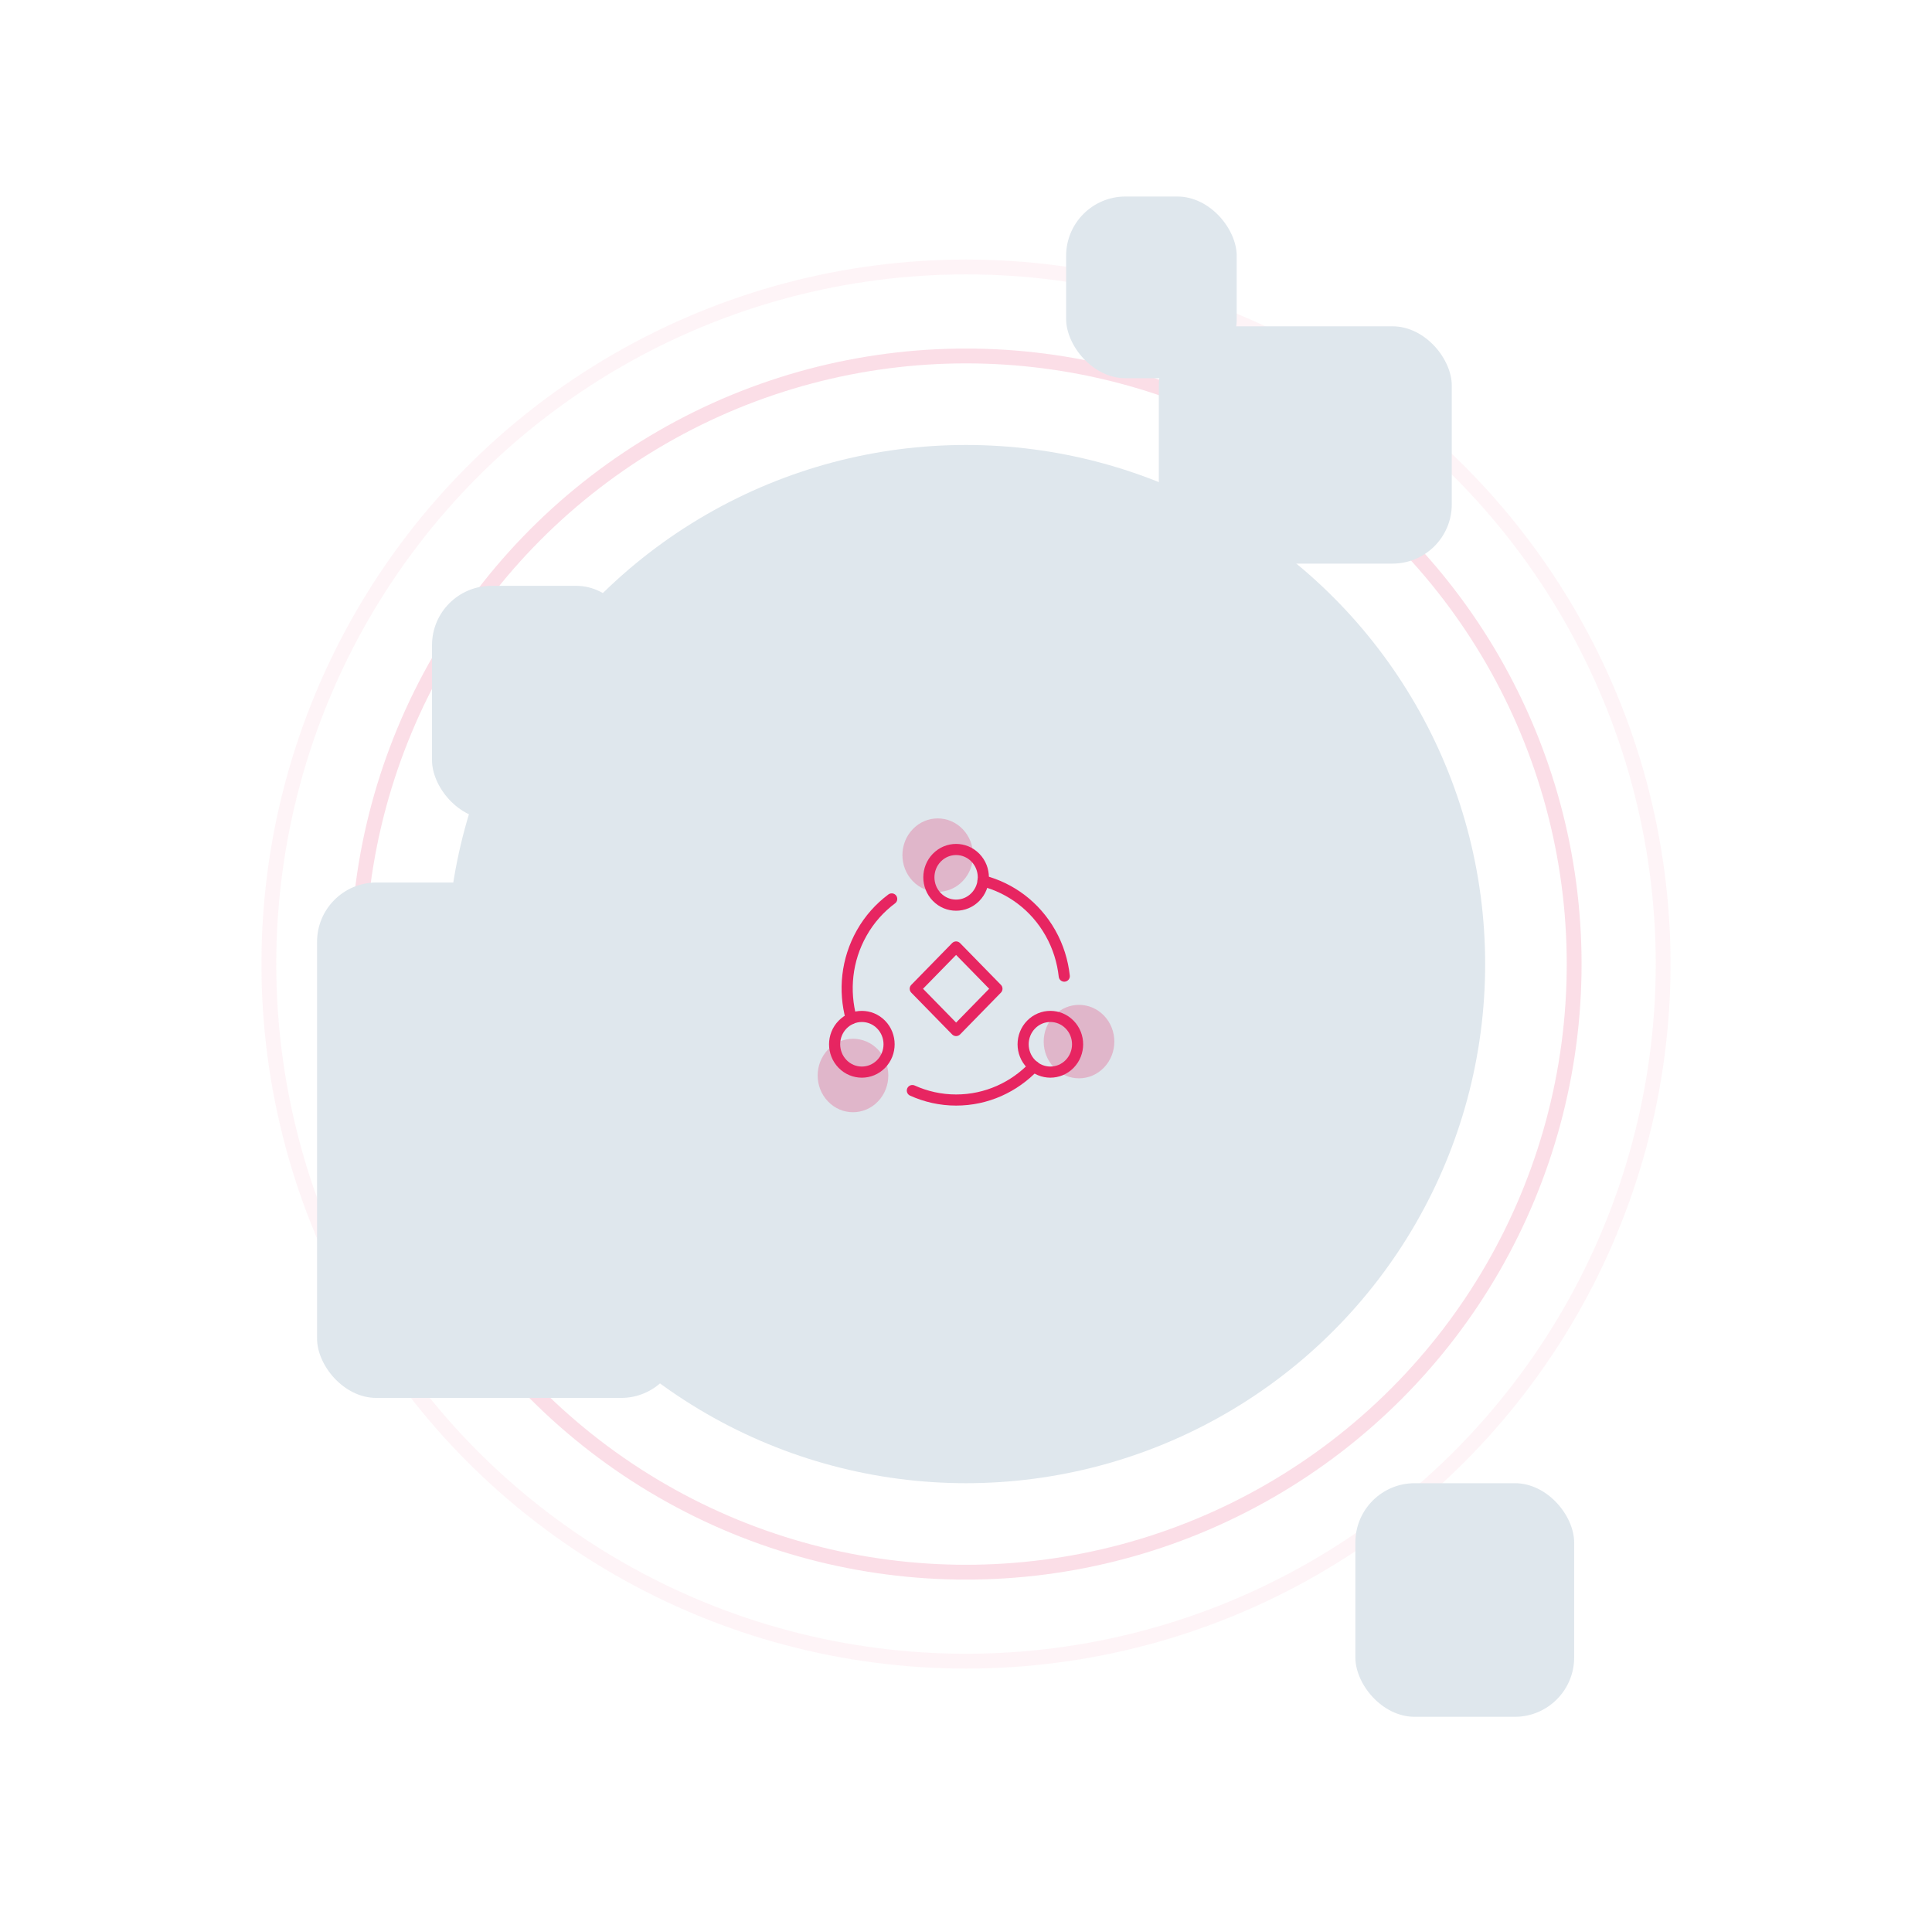 <svg width="521" height="520" viewBox="0 0 521 520" fill="none" xmlns="http://www.w3.org/2000/svg">
<g clip-path="url(#clip0_985_25108)">
<g clip-path="url(#clip1_985_25108)">
<circle cx="260.5" cy="260" r="188" stroke="#E72561" stroke-opacity="0.05" stroke-width="4" stroke-linecap="round" stroke-linejoin="round"/>
<circle cx="260.5" cy="260" r="164" stroke="#E72561" stroke-opacity="0.15" stroke-width="4" stroke-linecap="round" stroke-linejoin="round"/>
<g filter="url(#filter0_dd_985_25108)">
<rect x="85.5" y="238" width="98" height="139" rx="16" fill="#DFE7ED"/>
</g>
<g filter="url(#filter1_dd_985_25108)">
<rect x="365.5" y="400" width="59" height="63" rx="16" fill="#DFE7ED"/>
</g>
<g filter="url(#filter2_dd_985_25108)">
<rect x="312.5" y="88" width="79" height="64" rx="16" fill="#DFE7ED"/>
</g>
<g filter="url(#filter3_dd_985_25108)">
<rect x="287.5" y="53" width="46" height="49" rx="16" fill="#DFE7ED"/>
</g>
<g filter="url(#filter4_dd_985_25108)">
<circle cx="260.5" cy="260" r="140" fill="#DFE7ED"/>
</g>
<g filter="url(#filter5_dd_985_25108)">
<rect x="116.5" y="158" width="55" height="63" rx="16" fill="#DFE7ED"/>
</g>
<path d="M237.606 276.321C240.475 279.253 240.475 284.009 237.606 286.941C234.737 289.872 230.088 289.872 227.222 286.941C224.353 284.009 224.353 279.253 227.222 276.321C230.088 273.389 234.737 273.389 237.606 276.321Z" stroke="#E72561" stroke-width="3" stroke-linecap="round" stroke-linejoin="round"/>
<path d="M263.024 231.294C265.893 234.226 265.893 238.982 263.024 241.914C260.155 244.845 255.506 244.845 252.64 241.914C249.771 238.982 249.771 234.226 252.64 231.294C255.506 228.362 260.158 228.362 263.024 231.294Z" stroke="#E72561" stroke-width="3" stroke-linecap="round" stroke-linejoin="round"/>
<path opacity="0.25" d="M259.612 223.615C263.333 227.482 263.333 233.756 259.612 237.623C255.891 241.491 249.862 241.491 246.146 237.623C242.425 233.756 242.425 227.482 246.146 223.615C249.862 219.748 255.896 219.748 259.612 223.615Z" fill="#E72561"/>
<path opacity="0.25" d="M236.757 283.044C240.478 286.911 240.478 293.185 236.757 297.052C233.036 300.919 227.007 300.919 223.291 297.052C219.57 293.185 219.57 286.911 223.291 283.044C227.007 279.176 233.041 279.176 236.757 283.044Z" fill="#E72561"/>
<path opacity="0.25" d="M297.71 273.9C301.431 277.768 301.431 284.042 297.71 287.909C293.989 291.776 287.96 291.776 284.244 287.909C280.523 284.042 280.523 277.768 284.244 273.9C287.96 270.033 293.994 270.033 297.71 273.9Z" fill="#E72561"/>
<path d="M288.442 276.318C291.311 279.25 291.311 284.006 288.442 286.938C285.573 289.869 280.924 289.869 278.058 286.938C275.189 284.006 275.189 279.25 278.058 276.318C280.924 273.386 285.573 273.386 288.442 276.318" stroke="#E72561" stroke-width="3" stroke-linecap="round" stroke-linejoin="round"/>
<path d="M257.828 255.387L268.843 266.653L257.831 277.923L246.816 266.656L257.828 255.387Z" stroke="#E72561" stroke-width="3" stroke-linecap="round" stroke-linejoin="round"/>
<path d="M278.822 287.583C273.495 293.177 266.072 296.664 257.831 296.664C253.627 296.664 249.646 295.741 246.035 294.111" stroke="#E72561" stroke-width="3" stroke-linecap="round" stroke-linejoin="round"/>
<path d="M229.552 274.709C227.498 267.205 228.261 258.905 232.374 251.619C234.48 247.884 237.268 244.809 240.464 242.426" stroke="#E72561" stroke-width="3" stroke-linecap="round" stroke-linejoin="round"/>
<path d="M265.078 237.554C272.479 239.476 279.146 244.307 283.266 251.604C285.354 255.302 286.564 259.266 287.001 263.252" stroke="#E72561" stroke-width="3" stroke-linecap="round" stroke-linejoin="round"/>
</g>
</g>
<defs>
<filter id="filter0_dd_985_25108" x="35.5" y="198" width="198" height="219" filterUnits="userSpaceOnUse" color-interpolation-filters="sRGB">
<feFlood flood-opacity="0" result="BackgroundImageFix"/>
<feColorMatrix in="SourceAlpha" type="matrix" values="0 0 0 0 0 0 0 0 0 0 0 0 0 0 0 0 0 0 127 0" result="hardAlpha"/>
<feOffset dx="-20" dy="-10"/>
<feGaussianBlur stdDeviation="15"/>
<feColorMatrix type="matrix" values="0 0 0 0 0.969 0 0 0 0 0.976 0 0 0 0 0.984 0 0 0 0.6 0"/>
<feBlend mode="normal" in2="BackgroundImageFix" result="effect1_dropShadow_985_25108"/>
<feColorMatrix in="SourceAlpha" type="matrix" values="0 0 0 0 0 0 0 0 0 0 0 0 0 0 0 0 0 0 127 0" result="hardAlpha"/>
<feOffset dx="20" dy="10"/>
<feGaussianBlur stdDeviation="15"/>
<feColorMatrix type="matrix" values="0 0 0 0 0.753 0 0 0 0 0.812 0 0 0 0 0.851 0 0 0 0.9 0"/>
<feBlend mode="normal" in2="effect1_dropShadow_985_25108" result="effect2_dropShadow_985_25108"/>
<feBlend mode="normal" in="SourceGraphic" in2="effect2_dropShadow_985_25108" result="shape"/>
</filter>
<filter id="filter1_dd_985_25108" x="285.5" y="335" width="219" height="193" filterUnits="userSpaceOnUse" color-interpolation-filters="sRGB">
<feFlood flood-opacity="0" result="BackgroundImageFix"/>
<feColorMatrix in="SourceAlpha" type="matrix" values="0 0 0 0 0 0 0 0 0 0 0 0 0 0 0 0 0 0 127 0" result="hardAlpha"/>
<feOffset dx="-30" dy="-15"/>
<feGaussianBlur stdDeviation="25"/>
<feColorMatrix type="matrix" values="0 0 0 0 0.969 0 0 0 0 0.976 0 0 0 0 0.984 0 0 0 0.6 0"/>
<feBlend mode="normal" in2="BackgroundImageFix" result="effect1_dropShadow_985_25108"/>
<feColorMatrix in="SourceAlpha" type="matrix" values="0 0 0 0 0 0 0 0 0 0 0 0 0 0 0 0 0 0 127 0" result="hardAlpha"/>
<feOffset dx="30" dy="15"/>
<feGaussianBlur stdDeviation="25"/>
<feColorMatrix type="matrix" values="0 0 0 0 0.753 0 0 0 0 0.812 0 0 0 0 0.851 0 0 0 0.9 0"/>
<feBlend mode="normal" in2="effect1_dropShadow_985_25108" result="effect2_dropShadow_985_25108"/>
<feBlend mode="normal" in="SourceGraphic" in2="effect2_dropShadow_985_25108" result="shape"/>
</filter>
<filter id="filter2_dd_985_25108" x="262.5" y="48" width="179" height="144" filterUnits="userSpaceOnUse" color-interpolation-filters="sRGB">
<feFlood flood-opacity="0" result="BackgroundImageFix"/>
<feColorMatrix in="SourceAlpha" type="matrix" values="0 0 0 0 0 0 0 0 0 0 0 0 0 0 0 0 0 0 127 0" result="hardAlpha"/>
<feOffset dx="-20" dy="-10"/>
<feGaussianBlur stdDeviation="15"/>
<feColorMatrix type="matrix" values="0 0 0 0 0.969 0 0 0 0 0.976 0 0 0 0 0.984 0 0 0 0.6 0"/>
<feBlend mode="normal" in2="BackgroundImageFix" result="effect1_dropShadow_985_25108"/>
<feColorMatrix in="SourceAlpha" type="matrix" values="0 0 0 0 0 0 0 0 0 0 0 0 0 0 0 0 0 0 127 0" result="hardAlpha"/>
<feOffset dx="20" dy="10"/>
<feGaussianBlur stdDeviation="15"/>
<feColorMatrix type="matrix" values="0 0 0 0 0.753 0 0 0 0 0.812 0 0 0 0 0.851 0 0 0 0.9 0"/>
<feBlend mode="normal" in2="effect1_dropShadow_985_25108" result="effect2_dropShadow_985_25108"/>
<feBlend mode="normal" in="SourceGraphic" in2="effect2_dropShadow_985_25108" result="shape"/>
</filter>
<filter id="filter3_dd_985_25108" x="207.5" y="-12" width="206" height="179" filterUnits="userSpaceOnUse" color-interpolation-filters="sRGB">
<feFlood flood-opacity="0" result="BackgroundImageFix"/>
<feColorMatrix in="SourceAlpha" type="matrix" values="0 0 0 0 0 0 0 0 0 0 0 0 0 0 0 0 0 0 127 0" result="hardAlpha"/>
<feOffset dx="-30" dy="-15"/>
<feGaussianBlur stdDeviation="25"/>
<feColorMatrix type="matrix" values="0 0 0 0 0.969 0 0 0 0 0.976 0 0 0 0 0.984 0 0 0 0.6 0"/>
<feBlend mode="normal" in2="BackgroundImageFix" result="effect1_dropShadow_985_25108"/>
<feColorMatrix in="SourceAlpha" type="matrix" values="0 0 0 0 0 0 0 0 0 0 0 0 0 0 0 0 0 0 127 0" result="hardAlpha"/>
<feOffset dx="30" dy="15"/>
<feGaussianBlur stdDeviation="25"/>
<feColorMatrix type="matrix" values="0 0 0 0 0.753 0 0 0 0 0.812 0 0 0 0 0.851 0 0 0 0.9 0"/>
<feBlend mode="normal" in2="effect1_dropShadow_985_25108" result="effect2_dropShadow_985_25108"/>
<feBlend mode="normal" in="SourceGraphic" in2="effect2_dropShadow_985_25108" result="shape"/>
</filter>
<filter id="filter4_dd_985_25108" x="-19.5" y="0" width="560" height="520" filterUnits="userSpaceOnUse" color-interpolation-filters="sRGB">
<feFlood flood-opacity="0" result="BackgroundImageFix"/>
<feColorMatrix in="SourceAlpha" type="matrix" values="0 0 0 0 0 0 0 0 0 0 0 0 0 0 0 0 0 0 127 0" result="hardAlpha"/>
<feOffset dx="-50" dy="-30"/>
<feGaussianBlur stdDeviation="45"/>
<feColorMatrix type="matrix" values="0 0 0 0 0.969 0 0 0 0 0.976 0 0 0 0 0.984 0 0 0 0.6 0"/>
<feBlend mode="normal" in2="BackgroundImageFix" result="effect1_dropShadow_985_25108"/>
<feColorMatrix in="SourceAlpha" type="matrix" values="0 0 0 0 0 0 0 0 0 0 0 0 0 0 0 0 0 0 127 0" result="hardAlpha"/>
<feOffset dx="50" dy="30"/>
<feGaussianBlur stdDeviation="45"/>
<feColorMatrix type="matrix" values="0 0 0 0 0.753 0 0 0 0 0.812 0 0 0 0 0.851 0 0 0 0.9 0"/>
<feBlend mode="normal" in2="effect1_dropShadow_985_25108" result="effect2_dropShadow_985_25108"/>
<feBlend mode="normal" in="SourceGraphic" in2="effect2_dropShadow_985_25108" result="shape"/>
</filter>
<filter id="filter5_dd_985_25108" x="-23.5" y="38" width="335" height="303" filterUnits="userSpaceOnUse" color-interpolation-filters="sRGB">
<feFlood flood-opacity="0" result="BackgroundImageFix"/>
<feColorMatrix in="SourceAlpha" type="matrix" values="0 0 0 0 0 0 0 0 0 0 0 0 0 0 0 0 0 0 127 0" result="hardAlpha"/>
<feOffset dx="-50" dy="-30"/>
<feGaussianBlur stdDeviation="45"/>
<feColorMatrix type="matrix" values="0 0 0 0 0.969 0 0 0 0 0.976 0 0 0 0 0.984 0 0 0 0.6 0"/>
<feBlend mode="normal" in2="BackgroundImageFix" result="effect1_dropShadow_985_25108"/>
<feColorMatrix in="SourceAlpha" type="matrix" values="0 0 0 0 0 0 0 0 0 0 0 0 0 0 0 0 0 0 127 0" result="hardAlpha"/>
<feOffset dx="50" dy="30"/>
<feGaussianBlur stdDeviation="45"/>
<feColorMatrix type="matrix" values="0 0 0 0 0.753 0 0 0 0 0.812 0 0 0 0 0.851 0 0 0 0.9 0"/>
<feBlend mode="normal" in2="effect1_dropShadow_985_25108" result="effect2_dropShadow_985_25108"/>
<feBlend mode="normal" in="SourceGraphic" in2="effect2_dropShadow_985_25108" result="shape"/>
</filter>
<clipPath id="clip0_985_25108">
<rect width="520" height="520" fill="white" transform="translate(0.5)"/>
</clipPath>
<clipPath id="clip1_985_25108">
<rect width="520" height="520" fill="white" transform="translate(0.5)"/>
</clipPath>
</defs>
</svg>
